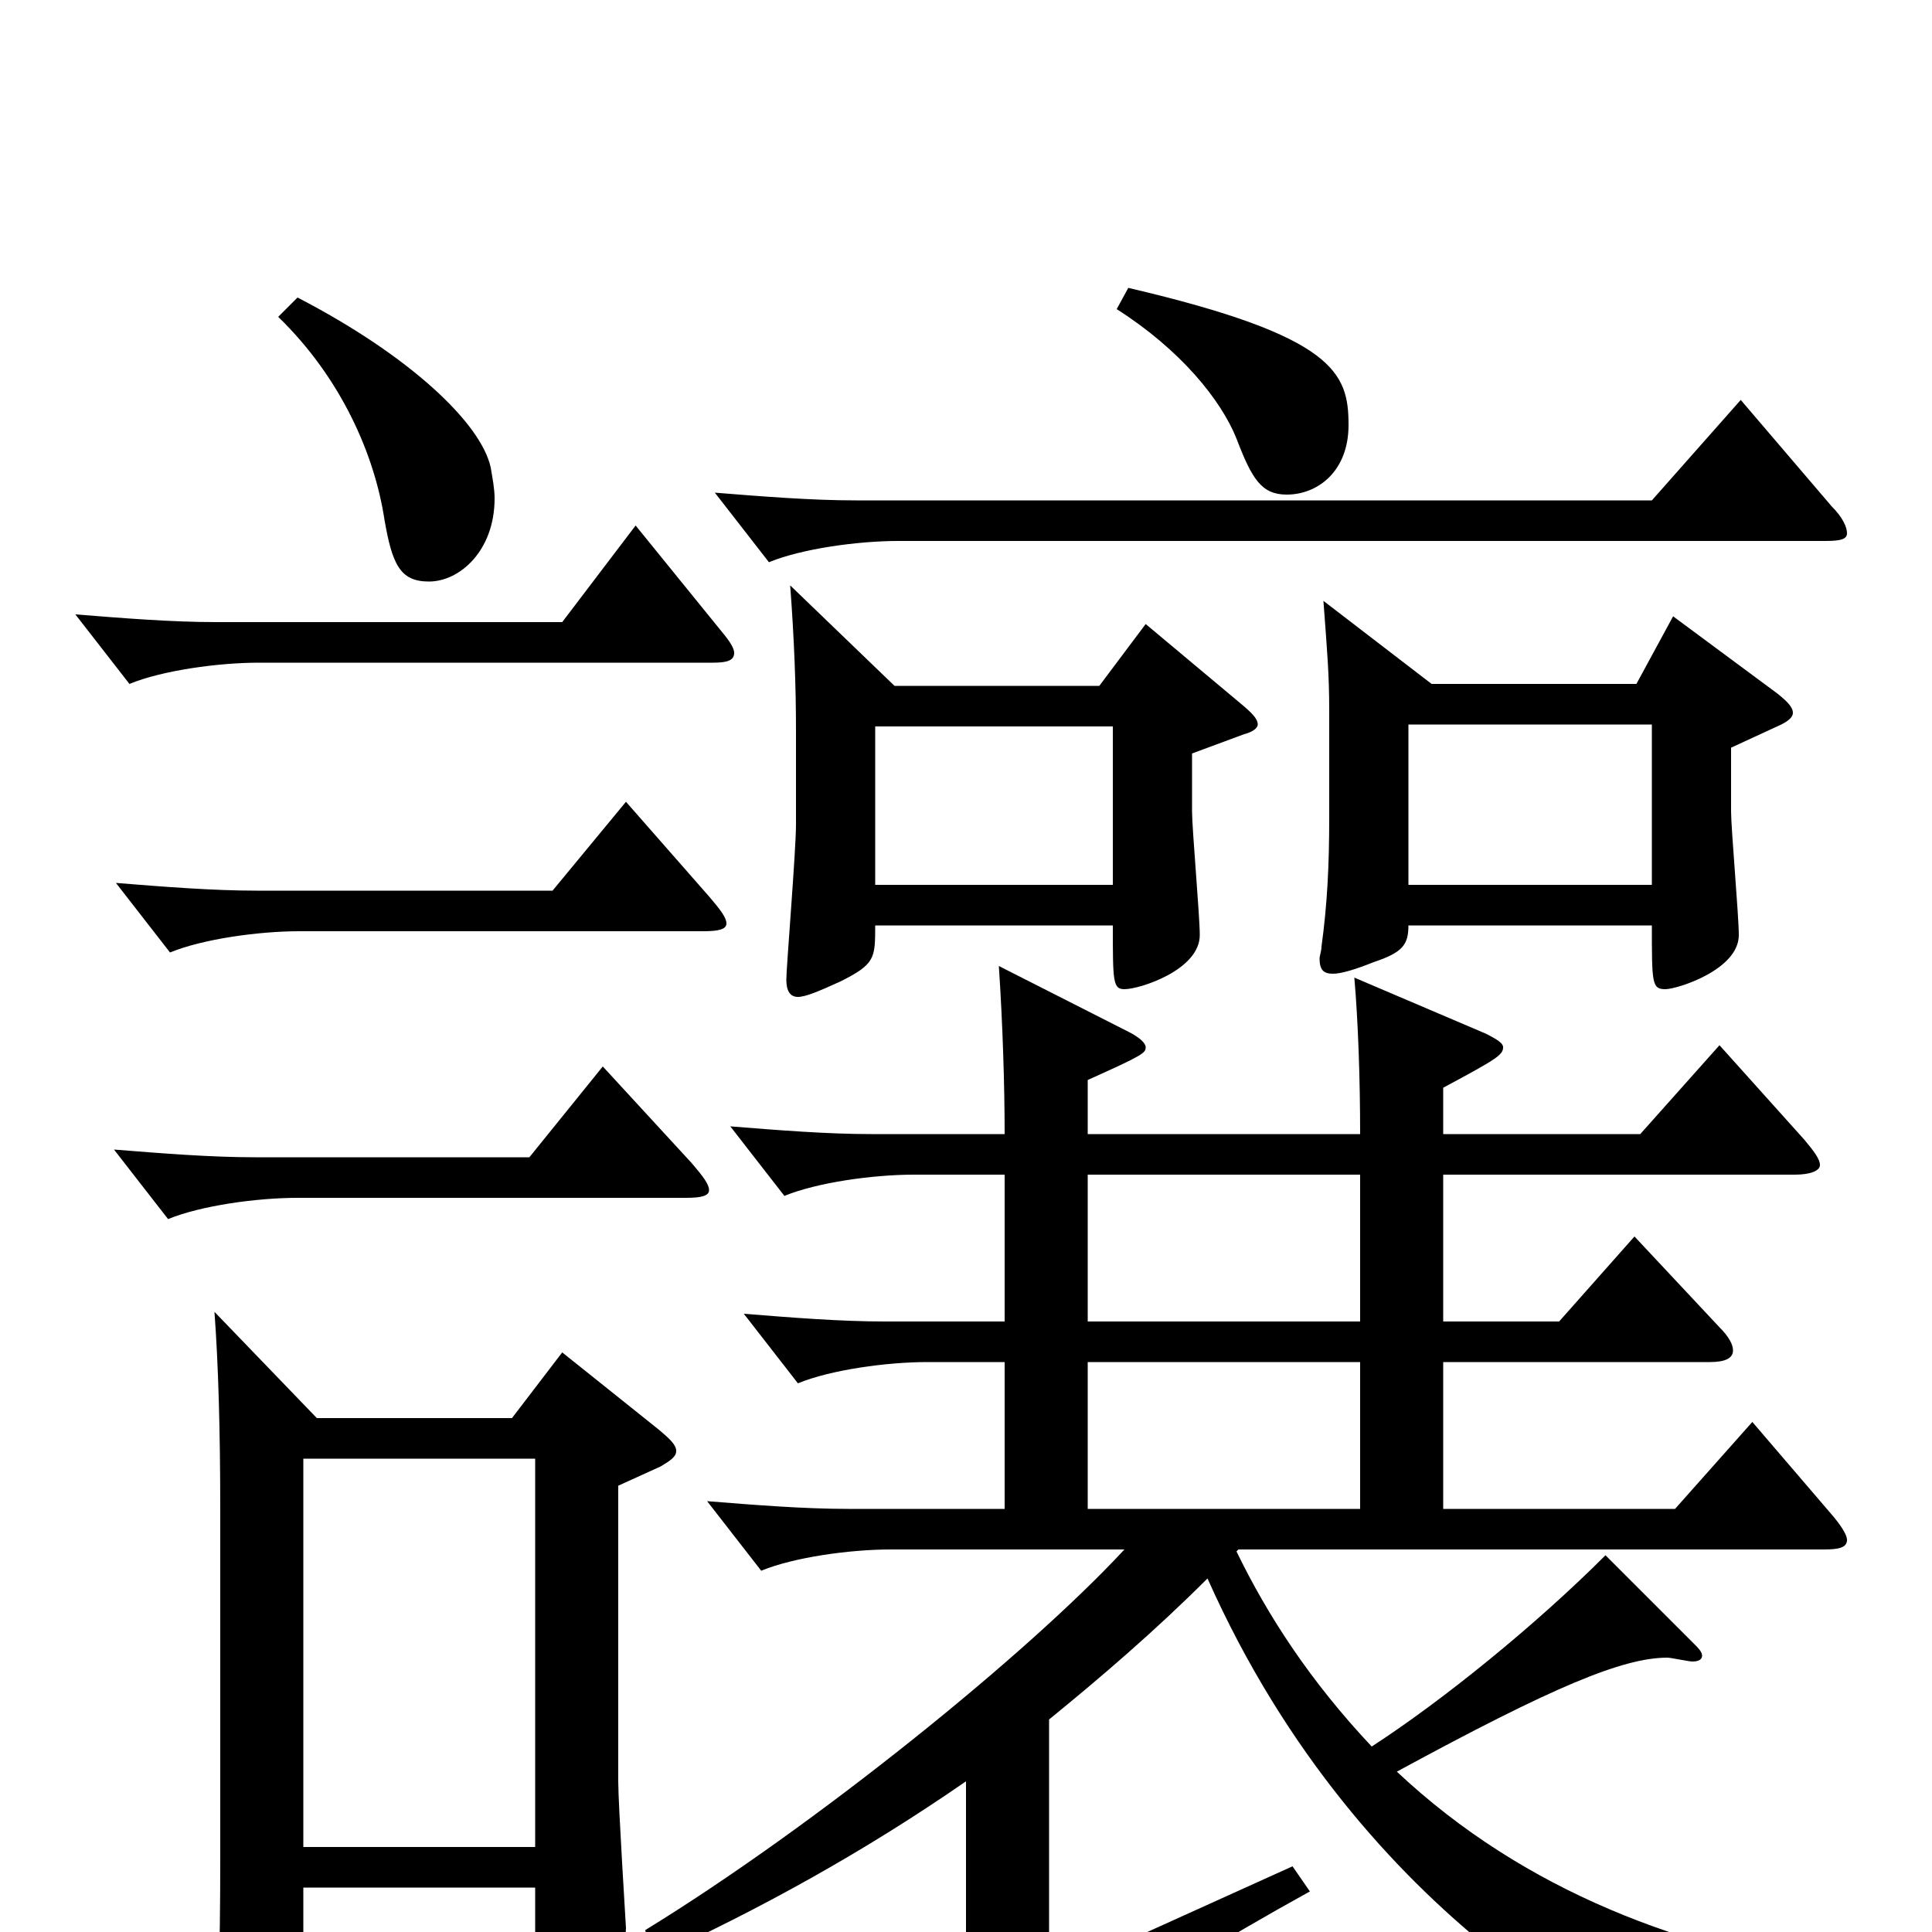 <svg xmlns="http://www.w3.org/2000/svg" viewBox="0 -1000 1000 1000">
	<path fill="#000000" d="M959 22C872 10 789 -21 723 -83C804 -127 840 -142 863 -142C865 -142 874 -140 876 -140C879 -140 881 -141 881 -143C881 -145 879 -147 877 -149L831 -195C795 -159 747 -120 710 -96C678 -130 656 -164 640 -197L641 -198H944C952 -198 956 -199 956 -203C956 -205 954 -209 949 -215L907 -264L867 -219H747V-295H885C893 -295 897 -297 897 -301C897 -304 895 -308 890 -313L846 -360L807 -316H747V-392H929C937 -392 942 -394 942 -397C942 -400 939 -404 934 -410L890 -459L849 -413H747V-437C775 -452 778 -454 778 -458C778 -460 775 -462 769 -465L701 -494C703 -471 704 -441 704 -413H563V-441C592 -454 593 -455 593 -458C593 -460 590 -463 584 -466L517 -500C519 -470 520 -438 520 -413H451C428 -413 403 -415 378 -417L406 -381C423 -388 452 -392 473 -392H520V-316H458C435 -316 410 -318 385 -320L413 -284C430 -291 459 -295 480 -295H520V-219H439C416 -219 391 -221 366 -223L394 -187C411 -194 440 -198 461 -198H582C532 -144 422 -55 334 -1L337 14C394 -12 448 -42 500 -78V7C500 29 494 35 461 49L501 97C503 99 505 101 507 101C510 101 512 99 515 96C538 67 582 32 678 -21L669 -34L543 23V-110C570 -132 598 -156 625 -183C706 -1 852 62 859 62C863 62 867 61 870 58C884 46 918 34 959 34ZM593 -677L569 -645H463L409 -697C411 -670 412 -646 412 -622V-573C412 -560 407 -499 407 -493C407 -487 409 -484 413 -484C417 -484 424 -487 435 -492C453 -501 453 -504 453 -521H576C576 -492 576 -488 582 -488C590 -488 621 -498 621 -516C621 -526 617 -571 617 -580V-610L644 -620C648 -621 651 -623 651 -625C651 -628 648 -631 642 -636ZM563 -316V-392H704V-316ZM563 -219V-295H704V-219ZM453 -542V-624H576V-542ZM866 -681L847 -646H741L685 -689C687 -662 688 -651 688 -632V-577C688 -552 687 -532 684 -510C684 -508 683 -505 683 -504C683 -498 685 -496 690 -496C694 -496 701 -498 711 -502C726 -507 729 -511 729 -521H855C855 -491 855 -488 862 -488C868 -488 900 -498 900 -516C900 -526 896 -571 896 -580V-613L922 -625C926 -627 928 -629 928 -631C928 -634 925 -637 920 -641ZM729 -542V-625H855V-542ZM291 -300L265 -266H164L111 -321C113 -294 114 -260 114 -218V-38C114 12 113 43 110 71V77C110 83 112 87 117 87C122 87 129 84 139 79C155 71 157 67 157 57V-23H277V16C277 25 278 30 284 30C286 30 324 18 324 -2C324 -3 320 -66 320 -78V-231L342 -241C347 -244 350 -246 350 -249C350 -252 347 -255 341 -260ZM157 -44V-245H277V-44ZM578 -840C611 -819 632 -793 640 -773C648 -752 653 -744 666 -744C682 -744 698 -756 698 -780C698 -807 691 -826 584 -851ZM144 -836C177 -804 194 -764 199 -731C203 -708 207 -699 222 -699C238 -699 256 -715 256 -742C256 -747 255 -752 254 -758C249 -781 212 -816 154 -846ZM901 -793L855 -741H443C420 -741 395 -743 370 -745L398 -709C415 -716 444 -720 465 -720H945C953 -720 956 -721 956 -724C956 -727 954 -732 948 -738ZM329 -728L291 -678H112C89 -678 64 -680 39 -682L67 -646C84 -653 113 -657 134 -657H369C376 -657 380 -658 380 -662C380 -665 377 -669 372 -675ZM324 -585L286 -539H133C110 -539 85 -541 60 -543L88 -507C105 -514 134 -518 155 -518H364C372 -518 376 -519 376 -522C376 -525 373 -529 367 -536ZM312 -448L274 -401H132C109 -401 84 -403 59 -405L87 -369C104 -376 133 -380 154 -380H355C363 -380 367 -381 367 -384C367 -387 364 -391 358 -398Z"/>
</svg>